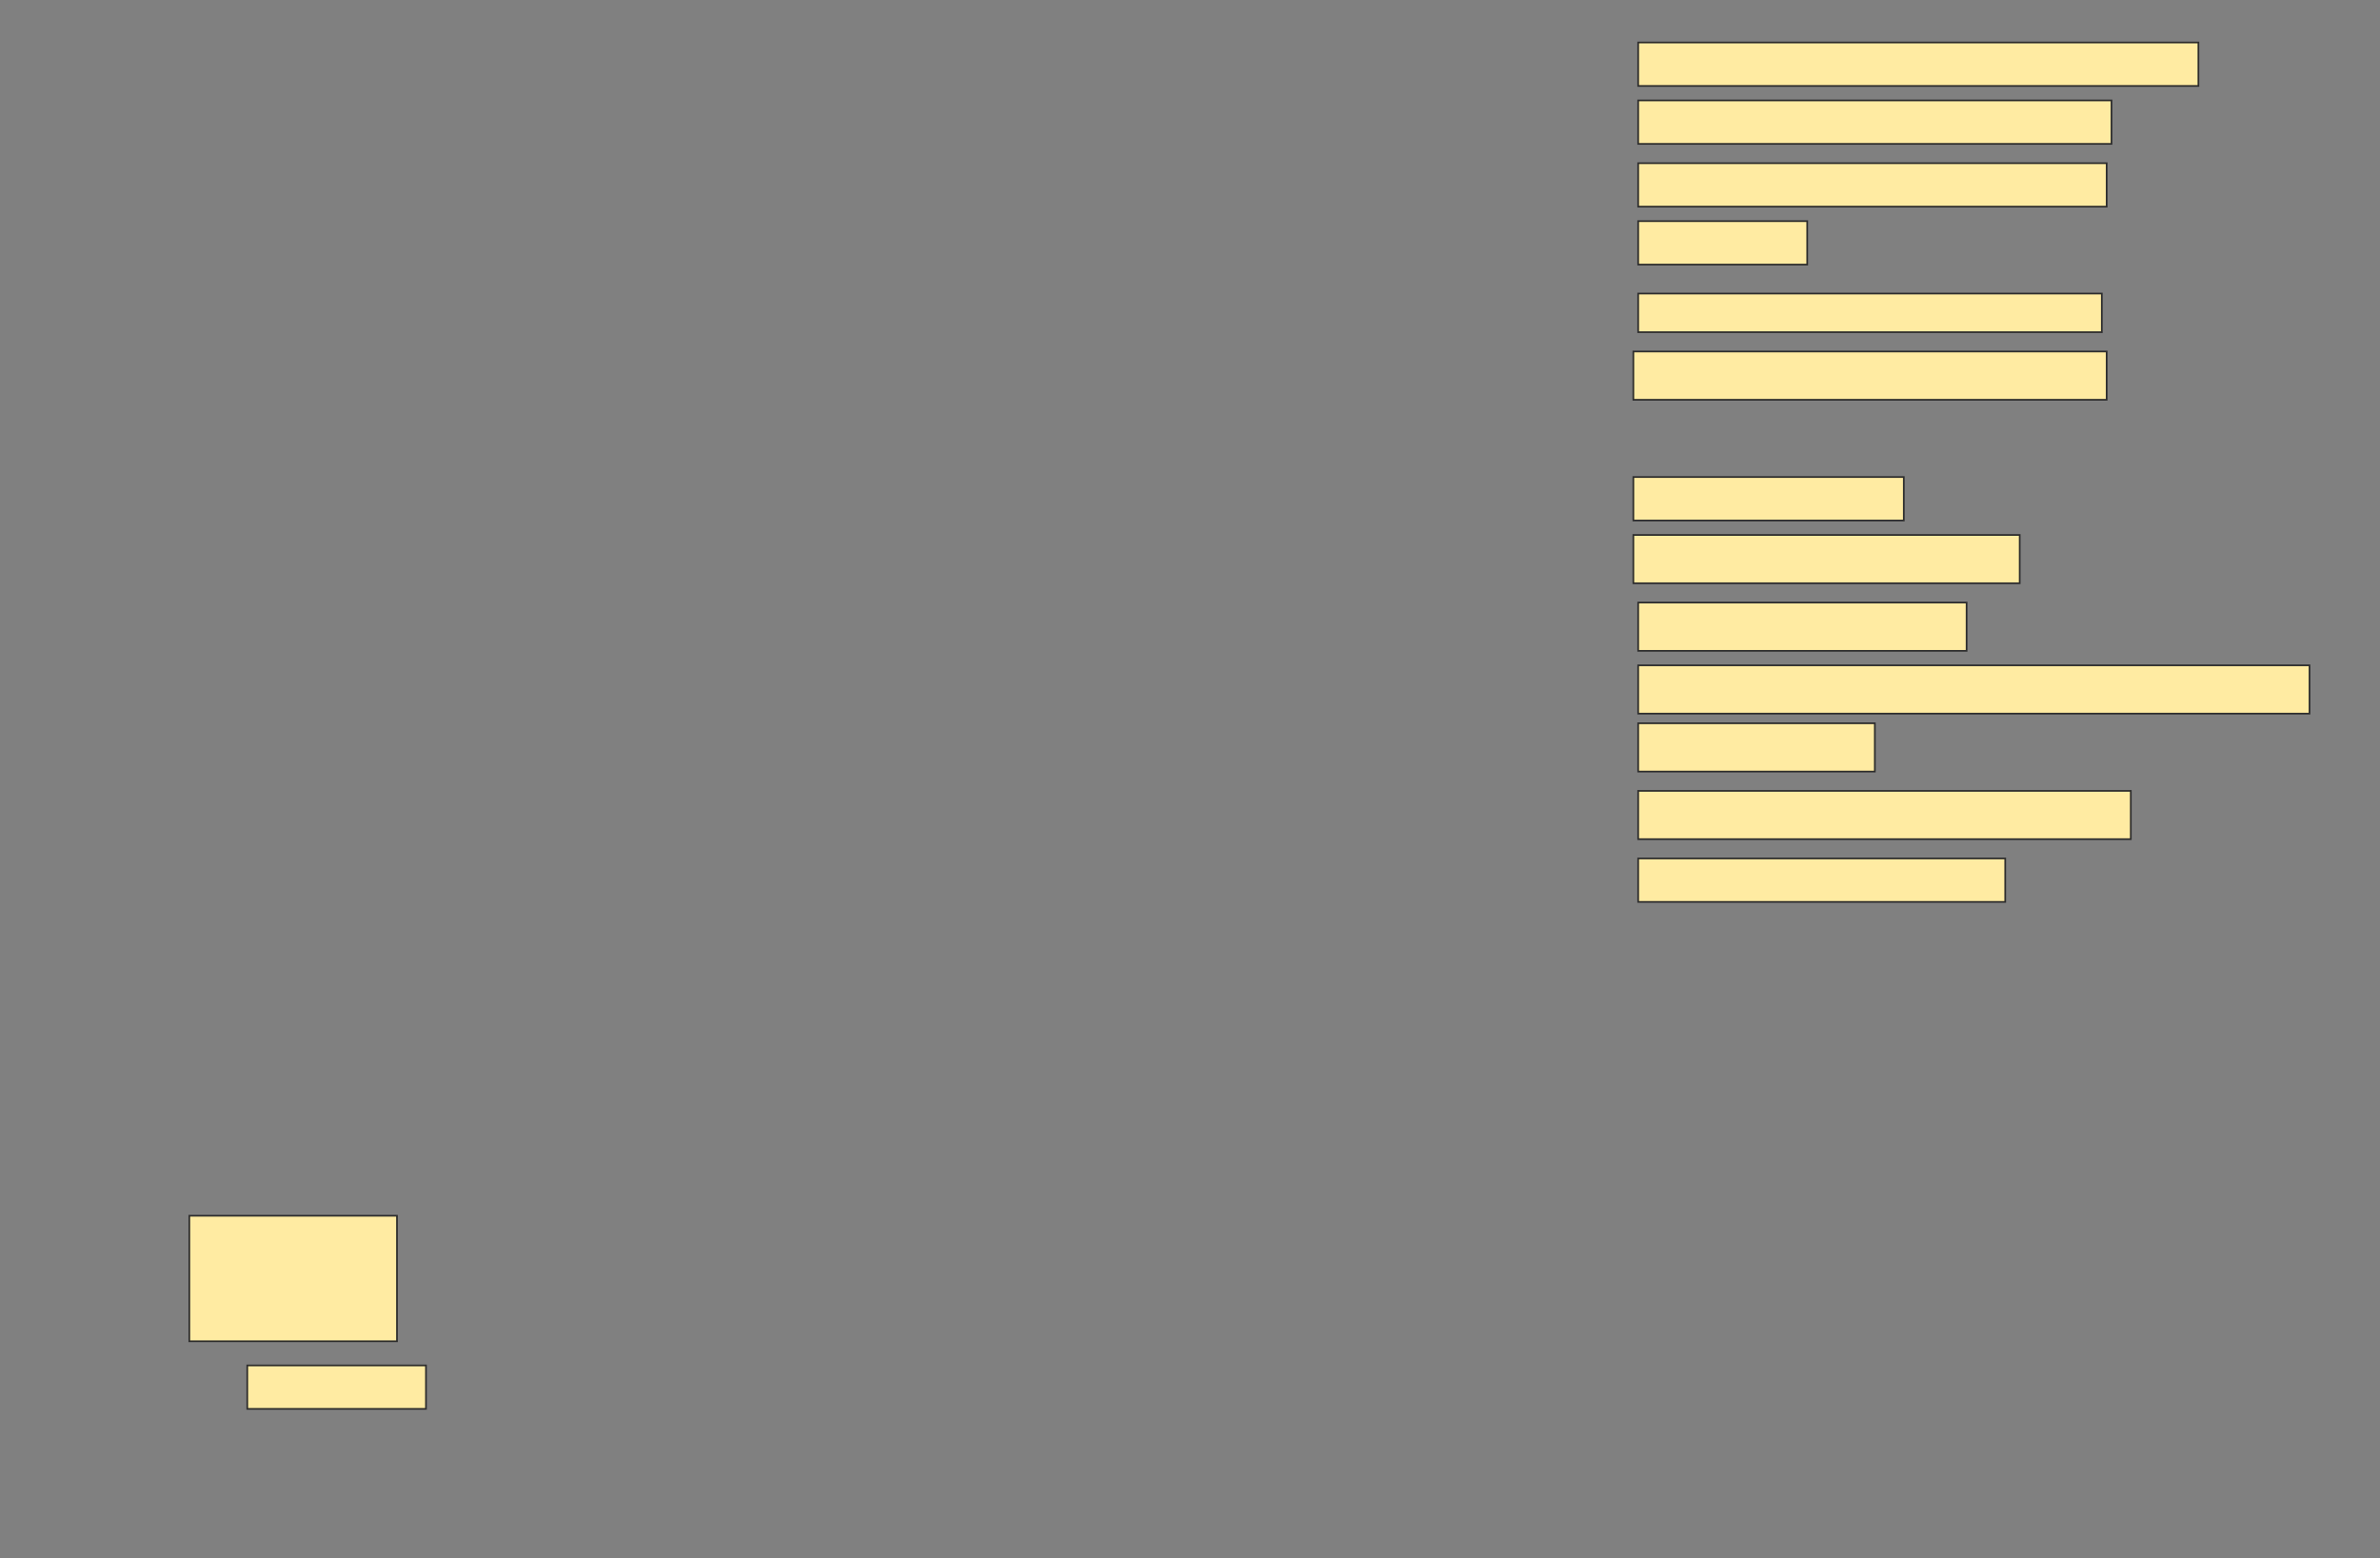 <svg height="922" width="1408" xmlns="http://www.w3.org/2000/svg">
 <rect width="100%" height="100%" fill="#808080" stroke="none"/>
 <!-- Created with Image Occlusion Enhanced -->
 <g>
  <title>Labels</title>
 </g>
 <g>
  <title>Masks</title>
  <rect fill="#FFEBA2" height="25.714" id="7399cf78b9c44a3db93cb82196cfaa95-ao-1" stroke="#2D2D2D" width="331.429" x="969.143" y="25.143"/>
  <rect fill="#FFEBA2" height="25.714" id="7399cf78b9c44a3db93cb82196cfaa95-ao-2" stroke="#2D2D2D" stroke-dasharray="null" stroke-linecap="null" stroke-linejoin="null" width="280" x="969.143" y="59.429"/>
  <rect fill="#FFEBA2" height="25.714" id="7399cf78b9c44a3db93cb82196cfaa95-ao-3" stroke="#2D2D2D" stroke-dasharray="null" stroke-linecap="null" stroke-linejoin="null" width="277.143" x="969.143" y="96.571"/>
  <rect fill="#FFEBA2" height="25.714" id="7399cf78b9c44a3db93cb82196cfaa95-ao-4" stroke="#2D2D2D" stroke-dasharray="null" stroke-linecap="null" stroke-linejoin="null" width="100" x="969.143" y="130.857"/>
  <rect fill="#FFEBA2" height="22.857" id="7399cf78b9c44a3db93cb82196cfaa95-ao-5" stroke="#2D2D2D" stroke-dasharray="null" stroke-linecap="null" stroke-linejoin="null" width="274.286" x="969.143" y="173.714"/>
  <rect fill="#FFEBA2" height="28.571" id="7399cf78b9c44a3db93cb82196cfaa95-ao-6" stroke="#2D2D2D" stroke-dasharray="null" stroke-linecap="null" stroke-linejoin="null" width="280" x="966.286" y="208"/>
  
  <rect fill="#FFEBA2" height="25.714" id="7399cf78b9c44a3db93cb82196cfaa95-ao-8" stroke="#2D2D2D" stroke-dasharray="null" stroke-linecap="null" stroke-linejoin="null" width="160" x="966.286" y="282.286"/>
  <rect fill="#FFEBA2" height="28.571" id="7399cf78b9c44a3db93cb82196cfaa95-ao-9" stroke="#2D2D2D" stroke-dasharray="null" stroke-linecap="null" stroke-linejoin="null" width="228.571" x="966.286" y="316.571"/>
  <rect fill="#FFEBA2" height="28.571" id="7399cf78b9c44a3db93cb82196cfaa95-ao-10" stroke="#2D2D2D" stroke-dasharray="null" stroke-linecap="null" stroke-linejoin="null" width="194.286" x="969.143" y="356.571"/>
  <rect fill="#FFEBA2" height="28.571" id="7399cf78b9c44a3db93cb82196cfaa95-ao-11" stroke="#2D2D2D" stroke-dasharray="null" stroke-linecap="null" stroke-linejoin="null" width="397.143" x="969.143" y="393.714"/>
  <rect fill="#FFEBA2" height="28.571" id="7399cf78b9c44a3db93cb82196cfaa95-ao-12" stroke="#2D2D2D" stroke-dasharray="null" stroke-linecap="null" stroke-linejoin="null" width="140" x="969.143" y="428"/>
  <rect fill="#FFEBA2" height="28.571" id="7399cf78b9c44a3db93cb82196cfaa95-ao-13" stroke="#2D2D2D" stroke-dasharray="null" stroke-linecap="null" stroke-linejoin="null" width="291.429" x="969.143" y="468"/>
  <rect fill="#FFEBA2" height="25.714" id="7399cf78b9c44a3db93cb82196cfaa95-ao-14" stroke="#2D2D2D" stroke-dasharray="null" stroke-linecap="null" stroke-linejoin="null" width="217.143" x="969.143" y="508"/>
  <rect fill="#FFEBA2" height="74.286" id="7399cf78b9c44a3db93cb82196cfaa95-ao-15" stroke="#2D2D2D" stroke-dasharray="null" stroke-linecap="null" stroke-linejoin="null" width="122.857" x="112" y="719.429"/>
  <rect fill="#FFEBA2" height="25.714" id="7399cf78b9c44a3db93cb82196cfaa95-ao-16" stroke="#2D2D2D" stroke-dasharray="null" stroke-linecap="null" stroke-linejoin="null" width="105.714" x="146.286" y="808"/>
 </g>
</svg>